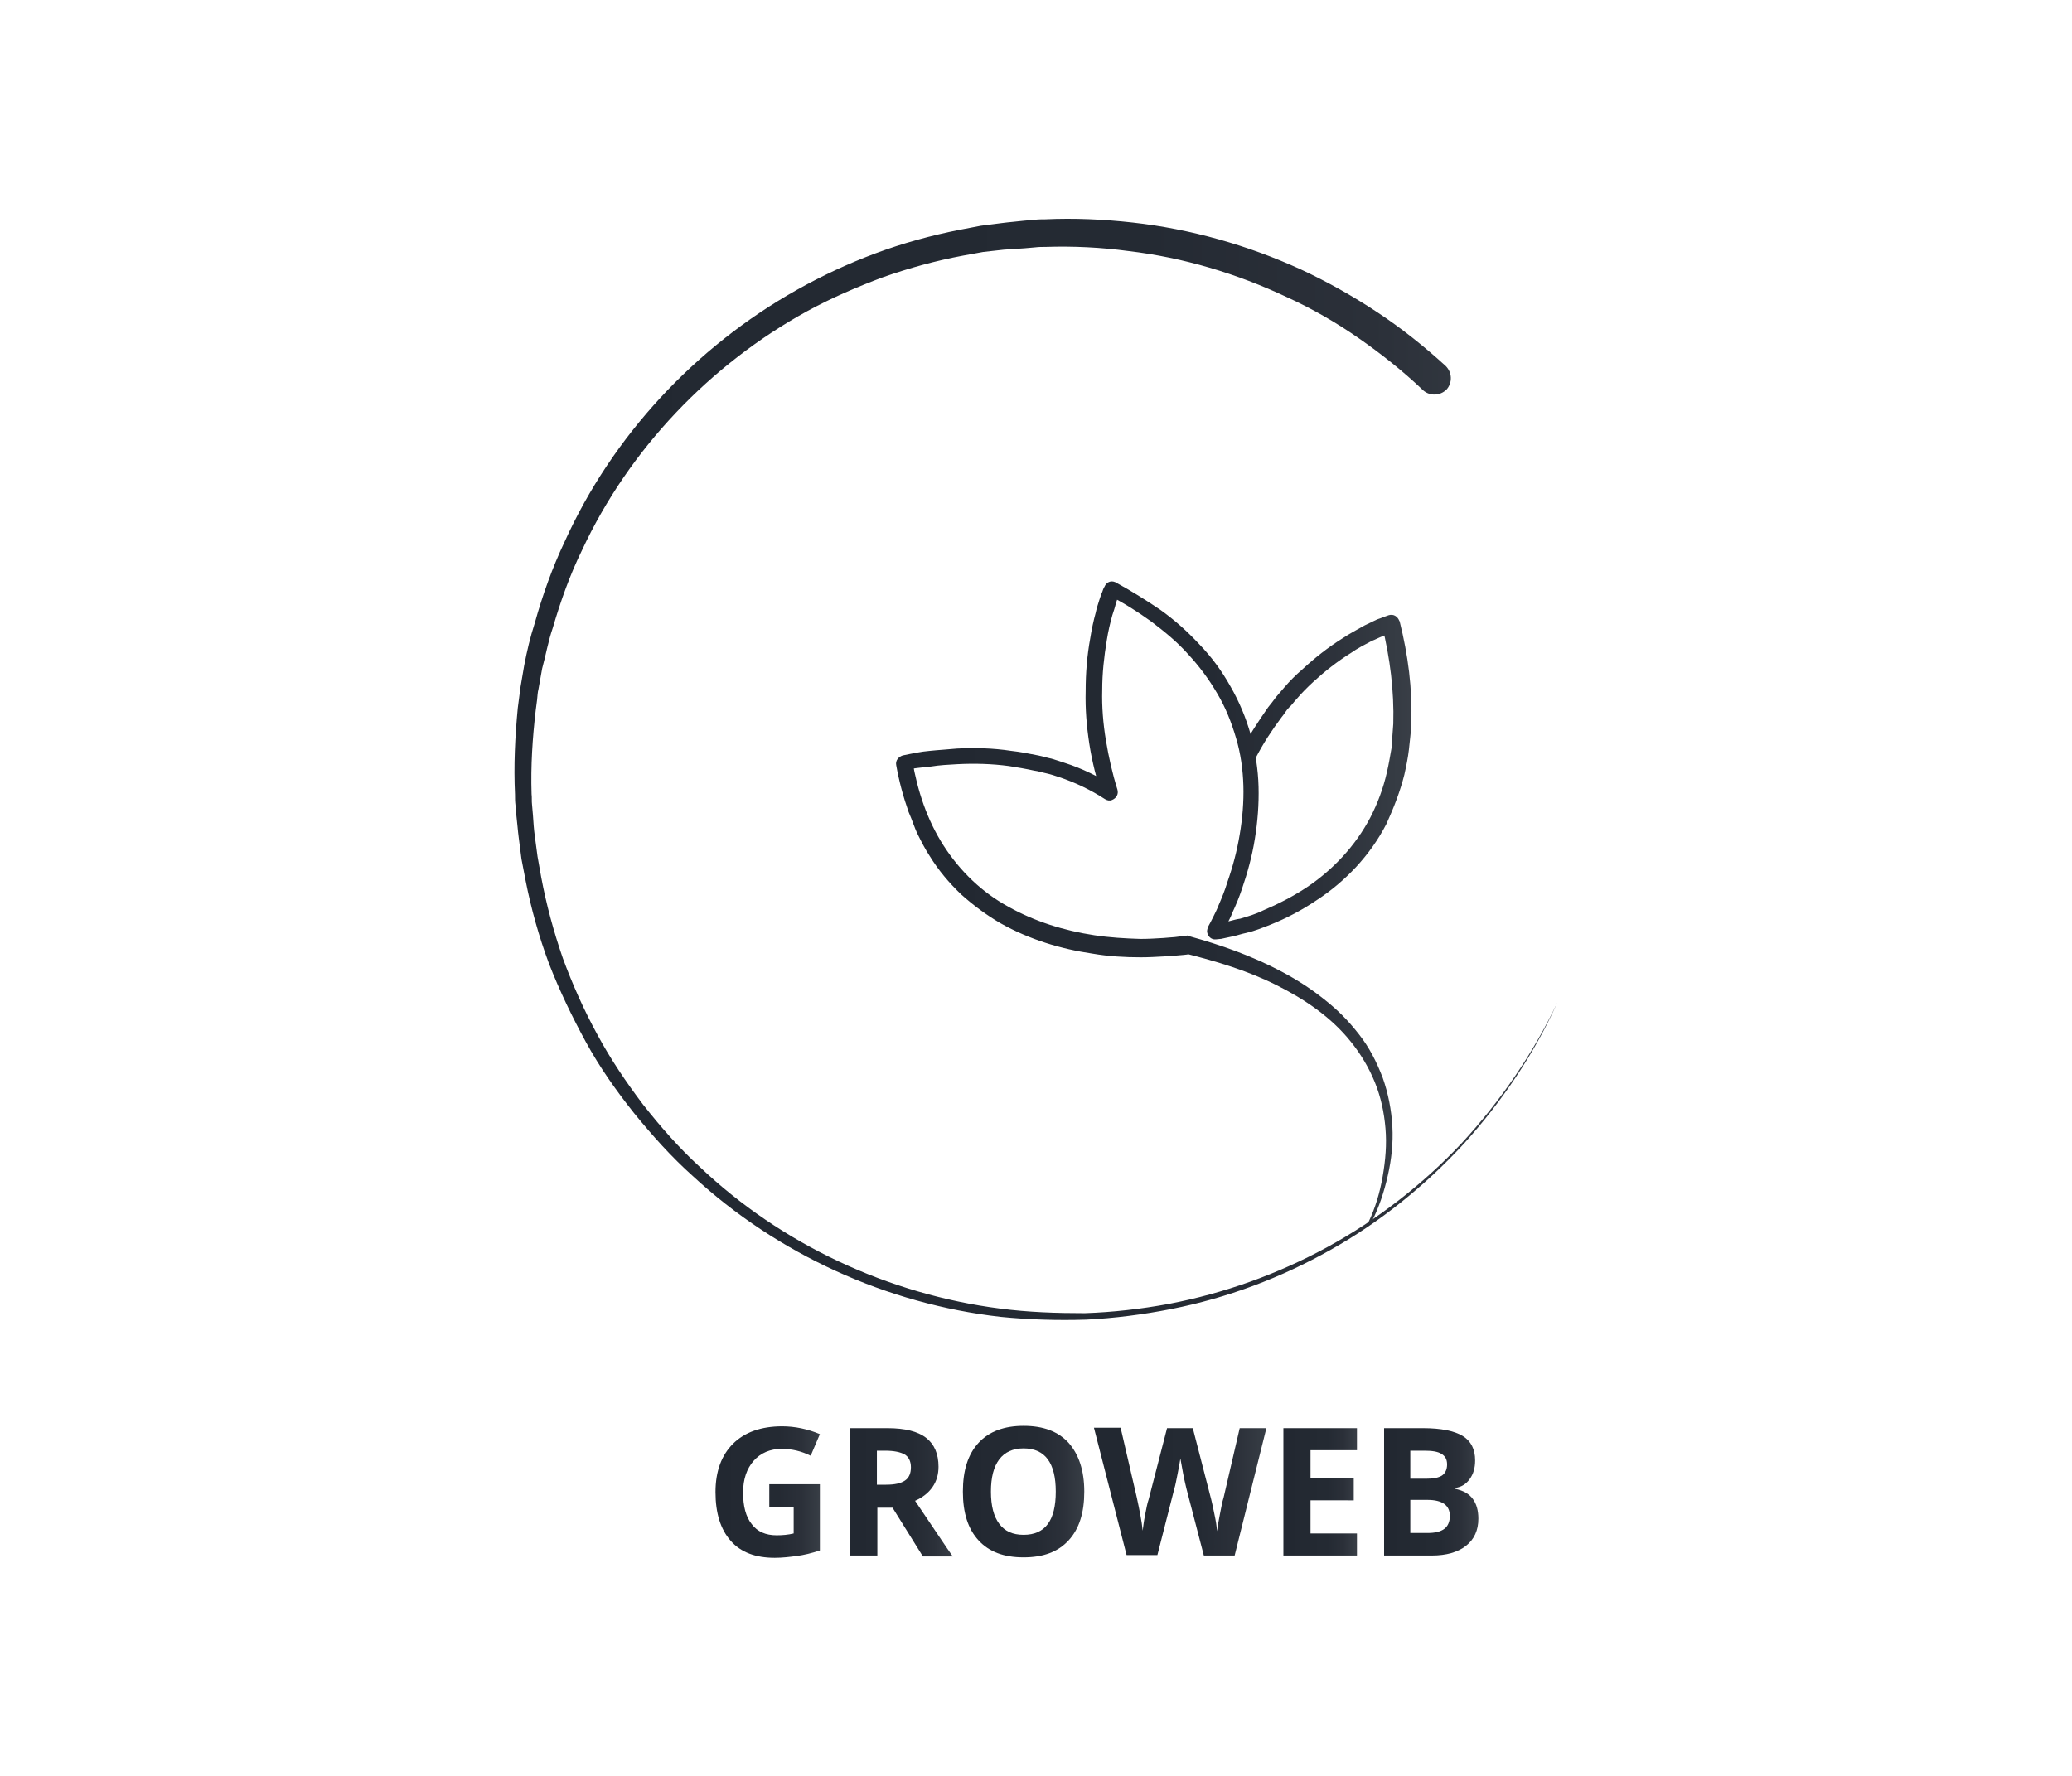 <?xml version="1.0" encoding="utf-8"?>
<!-- Generator: Adobe Illustrator 24.0.0, SVG Export Plug-In . SVG Version: 6.00 Build 0)  -->
<svg version="1.1" id="Capa_1" xmlns="http://www.w3.org/2000/svg" xmlns:xlink="http://www.w3.org/1999/xlink" x="0px" y="0px"
	 viewBox="0 0 450.6 386.3" style="enable-background:new 0 0 450.6 386.3;" xml:space="preserve">
<style type="text/css">
	.st0{fill:url(#SVGID_1_);}
	.st1{fill:url(#SVGID_2_);}
	.st2{fill:url(#SVGID_3_);}
	.st3{fill:url(#SVGID_4_);}
	.st4{fill:url(#SVGID_5_);}
	.st5{fill:url(#SVGID_6_);}
	.st6{fill:url(#SVGID_7_);}
	.st7{fill:url(#SVGID_8_);}
</style>
<g>
	<g>
		<g>
			<linearGradient id="SVGID_1_" gradientUnits="userSpaceOnUse" x1="111.907" y1="167.269" x2="338.731" y2="167.269">
				<stop  offset="0" style="stop-color:#222831"/>
				<stop  offset="0.604" style="stop-color:#242A33"/>
				<stop  offset="0.822" style="stop-color:#2B3039"/>
				<stop  offset="0.976" style="stop-color:#363C44"/>
				<stop  offset="1" style="stop-color:#393E46"/>
			</linearGradient>
			<path class="st0" d="M338.7,218c-5.1,11.3-12.1,21.6-20.4,30.8c-8.4,9.1-18.2,17-28.9,23c-10.8,6.1-22.5,10.5-34.7,12.9
				c-6.1,1.2-12.3,2-18.5,2.3c-6.2,0.2-12.5,0-18.6-0.6c-24.7-2.8-48.5-13.6-66.9-30.6c-4.7-4.2-8.8-8.8-12.8-13.7
				c-3.9-4.9-7.5-10-10.5-15.5s-5.7-11.1-8-17c-2.2-5.9-3.9-12-5.1-18.1l-0.9-4.7l-0.6-4.7c-0.2-1.5-0.3-3.1-0.5-4.7l-0.2-2.3
				c-0.1-0.8-0.1-1.5-0.1-2.3c-0.3-6.3,0-12.5,0.6-18.8l0.3-2.3c0.1-0.8,0.2-1.5,0.3-2.3l0.8-4.7c0.6-3.1,1.3-6.1,2.3-9.2
				c1.7-6.1,3.8-12,6.5-17.7c10.4-23,28.4-42.3,50.4-54.7c5.5-3.1,11.3-5.8,17.2-8c5.9-2.2,12.1-3.9,18.2-5.1l4.7-0.9l4.7-0.6
				c1.5-0.2,3.1-0.3,4.7-0.5l2.3-0.2c0.8-0.1,1.6-0.1,2.3-0.1c6.3-0.3,12.7,0,19,0.7c12.6,1.4,25,4.9,36.6,10.2
				c5.8,2.7,11.3,5.8,16.6,9.3c5.3,3.5,10.3,7.5,14.9,11.7c1.4,1.4,1.5,3.6,0.2,5.1c-1.4,1.4-3.6,1.5-5.1,0.2l0,0l-0.1-0.1
				c-4.3-4.1-9.1-7.9-14-11.3s-10.1-6.4-15.6-8.9c-10.8-5.1-22.5-8.6-34.4-10c-5.9-0.8-12-1.1-18-0.9c-0.8,0-1.5,0-2.3,0.1l-2.3,0.2
				c-1.5,0.1-3,0.2-4.5,0.3l-4.5,0.5l-4.4,0.8c-5.9,1.1-11.7,2.7-17.4,4.7c-5.6,2.1-11.2,4.5-16.5,7.4c-21.1,11.6-38.7,30-48.9,51.9
				c-2.7,5.5-4.7,11.2-6.4,17c-1,2.9-1.5,5.9-2.3,8.8l-0.8,4.5c-0.2,0.7-0.2,1.5-0.3,2.3l-0.3,2.3c-0.7,6-1.1,12.1-0.9,18.2
				c0.1,0.8,0,1.5,0.1,2.3l0.2,2.3c0.1,1.5,0.2,3.1,0.4,4.5l0.6,4.5l0.8,4.5c1.1,5.9,2.7,11.8,4.7,17.6c2.1,5.7,4.6,11.3,7.5,16.6
				c2.9,5.4,6.3,10.4,10,15.3c3.8,4.8,7.8,9.4,12.3,13.5c17.7,16.8,41,27.7,65.3,30.8c6.1,0.8,12.2,1,18.4,1
				c6.1-0.2,12.2-0.9,18.2-2c12.1-2.3,23.8-6.5,34.6-12.4c10.8-5.9,20.7-13.6,29.1-22.5C326.4,239.4,333.4,229.1,338.7,218z"/>
		</g>
		<g>
			<linearGradient id="SVGID_2_" gradientUnits="userSpaceOnUse" x1="195.101" y1="196.178" x2="306.805" y2="196.178">
				<stop  offset="0" style="stop-color:#222831"/>
				<stop  offset="0.604" style="stop-color:#242A33"/>
				<stop  offset="0.822" style="stop-color:#2B3039"/>
				<stop  offset="0.976" style="stop-color:#363C44"/>
				<stop  offset="1" style="stop-color:#393E46"/>
			</linearGradient>
			<path class="st1" d="M297.6,265.8c1.5-3.1,2.5-6.5,3.1-10s0.9-6.9,0.6-10.4s-1-6.8-2.3-10c-1.3-3.2-3.1-6.2-5.2-8.8
				c-4.3-5.4-10.1-9.3-16.3-12.4c-6.2-3.1-12.9-5.1-19.6-6.8l0.8,0.1l0,0c-1,0.2-1.8,0.2-2.7,0.3c-0.9,0.1-1.8,0.2-2.7,0.2
				c-1.8,0.1-3.5,0.2-5.2,0.2c-3.5,0-7-0.2-10.5-0.8c-6.9-1-13.8-3.1-20-6.6c-3.1-1.8-5.9-3.9-8.6-6.3c-2.6-2.5-4.9-5.2-6.8-8.3
				c-1-1.5-1.8-3.1-2.6-4.7c-0.4-0.8-0.7-1.6-1-2.4c-0.3-0.8-0.6-1.6-1-2.5c-1.2-3.4-2.1-6.8-2.7-10.2l0,0c-0.2-1,0.5-1.8,1.4-2.1
				c1-0.2,1.9-0.4,3-0.6c1-0.2,1.9-0.3,2.9-0.4c1.9-0.2,3.9-0.3,5.9-0.5c3.9-0.2,7.9-0.1,11.8,0.5c1.9,0.2,3.9,0.6,5.9,1
				c1,0.2,1.9,0.5,2.9,0.7c1,0.3,1.9,0.6,2.8,0.9c3.8,1.2,7.4,3,10.8,5.1l-2.7,2.1c-1.1-3.6-2.1-7.4-2.7-11.3s-0.9-7.6-0.8-11.5
				c0-3.9,0.3-7.7,1-11.5c0.3-1.9,0.7-3.8,1.2-5.6c0.2-1,0.5-1.8,0.8-2.8c0.2-0.5,0.3-1,0.5-1.4c0.2-0.4,0.3-1,0.6-1.4
				c0.4-1,1.4-1.4,2.3-1c0.1,0,0.1,0.1,0.2,0.1l0,0c3.3,1.8,6.5,3.8,9.6,5.9c3.1,2.2,5.9,4.7,8.5,7.5c2.7,2.8,4.9,5.8,6.8,9.2
				c1.9,3.3,3.4,6.9,4.4,10.5c1,3.7,1.6,7.5,1.7,11.3c0.1,3.8-0.2,7.6-0.8,11.3c-0.6,3.8-1.6,7.4-2.8,10.9c-0.6,1.8-1.3,3.5-2.1,5.2
				c-0.3,0.9-0.8,1.7-1.2,2.6s-0.8,1.7-1.4,2.6l-1.6-2.7l1-0.1h-0.2c0.8-0.1,1.7-0.3,2.5-0.5c0.9-0.2,1.7-0.5,2.6-0.6
				c1.7-0.5,3.4-1,5-1.8c3.3-1.4,6.4-3,9.3-4.9c5.9-3.9,10.8-9.2,14-15.3c1.6-3.1,2.8-6.3,3.6-9.8c0.4-1.7,0.7-3.5,1-5.2
				c0.2-0.9,0.2-1.8,0.2-2.7c0.1-0.9,0.1-1.8,0.2-2.7c0.2-7.1-0.7-14.2-2.4-21.2l2.3,1.3c-0.3,0.1-0.8,0.2-1.1,0.4
				c-0.4,0.2-0.8,0.3-1.2,0.5c-0.8,0.3-1.5,0.7-2.3,1c-1.5,0.8-3.1,1.6-4.5,2.6c-2.9,1.8-5.7,4-8.2,6.3c-1.3,1.2-2.5,2.4-3.6,3.7
				c-0.6,0.6-1.1,1.4-1.7,1.9c-0.6,0.6-1,1.4-1.6,2.1c-2.1,2.8-4,5.7-5.6,8.8l-3.2-1.7c1.8-3.2,3.8-6.3,5.9-9.3
				c0.6-0.7,1.1-1.4,1.7-2.2c0.6-0.7,1.2-1.4,1.8-2.1c1.2-1.4,2.5-2.7,3.9-3.9c2.7-2.5,5.6-4.8,8.8-6.8c1.5-1,3.2-1.9,4.8-2.8
				c0.8-0.4,1.7-0.8,2.5-1.2c0.4-0.2,0.9-0.3,1.3-0.5c0.5-0.2,0.9-0.3,1.4-0.5c1-0.3,1.9,0.2,2.3,1.2c0,0.1,0,0.1,0.1,0.1v0.1
				c1.8,7.2,2.8,14.6,2.5,22.2c0,1-0.1,1.8-0.2,2.8c-0.1,1-0.2,1.8-0.3,2.8c-0.2,1.8-0.6,3.7-1,5.5c-0.9,3.6-2.3,7.2-3.9,10.7
				c-3.5,6.8-8.9,12.5-15.2,16.6c-3.1,2.1-6.5,3.9-10,5.3c-1.8,0.7-3.5,1.4-5.3,1.8c-1,0.2-1.8,0.5-2.7,0.7c-1,0.2-1.8,0.4-2.8,0.6
				c-0.1,0-0.1,0-0.1,0l0,0l-1,0.1c-1,0.1-1.8-0.7-1.9-1.7c0-0.3,0.1-0.7,0.2-1l0,0c0.4-0.7,0.8-1.5,1.2-2.3
				c0.4-0.8,0.8-1.6,1.1-2.4c0.7-1.6,1.4-3.3,1.9-5c1.2-3.4,2.1-6.8,2.7-10.4c0.6-3.5,0.9-7.1,0.8-10.6c-0.1-3.5-0.6-7.1-1.6-10.4
				c-1-3.4-2.3-6.7-4.1-9.7c-1.8-3.1-3.9-5.9-6.3-8.5c-2.4-2.7-5.1-4.9-8-7.1c-2.9-2.1-5.9-4-9.2-5.7l2.5-0.9
				c-0.2,0.3-0.3,0.8-0.5,1.2c-0.2,0.4-0.3,0.8-0.5,1.3c-0.2,0.9-0.5,1.8-0.8,2.7c-0.5,1.8-0.9,3.5-1.2,5.4c-0.6,3.6-1,7.2-1,10.9
				c-0.1,3.6,0.2,7.3,0.8,10.9s1.4,7.2,2.5,10.7c0.3,1-0.2,1.9-1.2,2.3c-0.5,0.2-1,0.1-1.5-0.2l0,0c-3.1-2-6.4-3.6-10-4.8
				c-0.9-0.3-1.8-0.6-2.7-0.8c-1-0.2-1.8-0.5-2.7-0.6c-1.8-0.4-3.6-0.7-5.5-1c-3.7-0.5-7.5-0.6-11.3-0.4c-1.8,0.1-3.8,0.2-5.6,0.5
				c-1,0.1-1.8,0.2-2.8,0.3s-1.8,0.3-2.7,0.5l1.4-2.1c1.1,6.5,3.2,12.9,6.8,18.5s8.4,10.2,14.1,13.3c5.7,3.2,12.1,5.2,18.7,6.2
				c3.3,0.5,6.7,0.7,10,0.8c1.7,0,3.4-0.1,5-0.2c0.8-0.1,1.6-0.1,2.5-0.2s1.7-0.2,2.4-0.3l0,0h0.1c0.2-0.1,0.5,0,0.6,0.1
				c6.9,1.9,13.7,4.3,20.1,7.7c3.2,1.7,6.2,3.6,9.1,5.9c1.4,1.1,2.8,2.3,4.1,3.6s2.5,2.7,3.6,4.1c2.3,2.9,3.9,6.1,5.2,9.5
				c1.2,3.4,1.9,7,2.1,10.6c0.2,3.6-0.2,7.2-1,10.7c-0.8,3.5-1.9,6.9-3.5,10L297.6,265.8z"/>
		</g>
	</g>
	<g>
		<linearGradient id="SVGID_3_" gradientUnits="userSpaceOnUse" x1="155.562" y1="324.457" x2="178.333" y2="324.457">
			<stop  offset="0" style="stop-color:#222831"/>
			<stop  offset="0.604" style="stop-color:#242A33"/>
			<stop  offset="0.822" style="stop-color:#2B3039"/>
			<stop  offset="0.976" style="stop-color:#363C44"/>
			<stop  offset="1" style="stop-color:#393E46"/>
		</linearGradient>
		<path class="st2" d="M167.3,322.8h11v14.4c-1.8,0.6-3.5,1-5,1.2s-3.2,0.4-4.8,0.4c-4.2,0-7.4-1.2-9.6-3.7c-2.2-2.5-3.3-6-3.3-10.6
			c0-4.5,1.3-8,3.8-10.5s6.1-3.8,10.7-3.8c2.8,0,5.6,0.6,8.2,1.7l-2,4.7c-2-1-4.1-1.5-6.3-1.5c-2.5,0-4.6,0.9-6.1,2.6
			c-1.5,1.7-2.3,4-2.3,6.9c0,3,0.6,5.3,1.9,6.9c1.2,1.6,3,2.4,5.4,2.4c1.2,0,2.5-0.1,3.7-0.4v-5.8h-5.3V322.8z"/>
		<linearGradient id="SVGID_4_" gradientUnits="userSpaceOnUse" x1="184.937" y1="324.466" x2="207.102" y2="324.466">
			<stop  offset="0" style="stop-color:#222831"/>
			<stop  offset="0.604" style="stop-color:#242A33"/>
			<stop  offset="0.822" style="stop-color:#2B3039"/>
			<stop  offset="0.976" style="stop-color:#363C44"/>
			<stop  offset="1" style="stop-color:#393E46"/>
		</linearGradient>
		<path class="st3" d="M190.8,327.7v10.6h-5.9v-27.7h8.1c3.8,0,6.6,0.7,8.4,2.1s2.7,3.5,2.7,6.3c0,1.6-0.4,3.1-1.3,4.4
			c-0.9,1.3-2.2,2.3-3.8,3c4.2,6.2,6.9,10.3,8.2,12.1h-6.5l-6.6-10.6H190.8z M190.8,322.9h1.9c1.9,0,3.2-0.3,4.1-0.9
			c0.9-0.6,1.3-1.6,1.3-2.9c0-1.3-0.5-2.3-1.4-2.8s-2.3-0.8-4.2-0.8h-1.8V322.9z"/>
		<linearGradient id="SVGID_5_" gradientUnits="userSpaceOnUse" x1="209.36" y1="324.438" x2="235.775" y2="324.438">
			<stop  offset="0" style="stop-color:#222831"/>
			<stop  offset="0.604" style="stop-color:#242A33"/>
			<stop  offset="0.822" style="stop-color:#2B3039"/>
			<stop  offset="0.976" style="stop-color:#363C44"/>
			<stop  offset="1" style="stop-color:#393E46"/>
		</linearGradient>
		<path class="st4" d="M235.8,324.4c0,4.6-1.1,8.1-3.4,10.6c-2.3,2.5-5.5,3.7-9.8,3.7c-4.3,0-7.5-1.2-9.8-3.7
			c-2.3-2.5-3.4-6-3.4-10.6s1.1-8.1,3.4-10.6s5.6-3.7,9.8-3.7c4.3,0,7.5,1.2,9.8,3.7C234.6,316.3,235.8,319.8,235.8,324.4z
			 M215.5,324.4c0,3.1,0.6,5.4,1.8,7c1.2,1.6,2.9,2.4,5.3,2.4c4.7,0,7-3.1,7-9.4c0-6.2-2.3-9.4-7-9.4c-2.3,0-4.1,0.8-5.3,2.4
			C216.1,319,215.5,321.3,215.5,324.4z"/>
		<linearGradient id="SVGID_6_" gradientUnits="userSpaceOnUse" x1="238.034" y1="324.466" x2="275.607" y2="324.466">
			<stop  offset="0" style="stop-color:#222831"/>
			<stop  offset="0.604" style="stop-color:#242A33"/>
			<stop  offset="0.822" style="stop-color:#2B3039"/>
			<stop  offset="0.976" style="stop-color:#363C44"/>
			<stop  offset="1" style="stop-color:#393E46"/>
		</linearGradient>
		<path class="st5" d="M268.5,338.3h-6.7l-3.8-14.6c-0.1-0.5-0.4-1.6-0.7-3.2c-0.3-1.6-0.5-2.7-0.6-3.3c-0.1,0.7-0.3,1.8-0.6,3.3
			c-0.3,1.5-0.5,2.6-0.7,3.2l-3.7,14.5h-6.7l-7.1-27.7h5.8l3.5,15.1c0.6,2.8,1.1,5.2,1.3,7.3c0.1-0.7,0.2-1.8,0.5-3.3
			c0.3-1.5,0.5-2.7,0.8-3.5l4-15.5h5.6l4,15.5c0.2,0.7,0.4,1.8,0.7,3.2c0.3,1.4,0.5,2.7,0.6,3.7c0.1-1,0.3-2.2,0.6-3.7
			c0.3-1.5,0.5-2.7,0.8-3.6l3.5-15.1h5.8L268.5,338.3z"/>
		<linearGradient id="SVGID_7_" gradientUnits="userSpaceOnUse" x1="279.099" y1="324.466" x2="295.077" y2="324.466">
			<stop  offset="0" style="stop-color:#222831"/>
			<stop  offset="0.604" style="stop-color:#242A33"/>
			<stop  offset="0.822" style="stop-color:#2B3039"/>
			<stop  offset="0.976" style="stop-color:#363C44"/>
			<stop  offset="1" style="stop-color:#393E46"/>
		</linearGradient>
		<path class="st6" d="M295.1,338.3h-16v-27.7h16v4.8H285v6.1h9.4v4.8H285v7.2h10.1V338.3z"/>
		<linearGradient id="SVGID_8_" gradientUnits="userSpaceOnUse" x1="300.864" y1="324.466" x2="321.435" y2="324.466">
			<stop  offset="0" style="stop-color:#222831"/>
			<stop  offset="0.604" style="stop-color:#242A33"/>
			<stop  offset="0.822" style="stop-color:#2B3039"/>
			<stop  offset="0.976" style="stop-color:#363C44"/>
			<stop  offset="1" style="stop-color:#393E46"/>
		</linearGradient>
		<path class="st7" d="M300.9,310.6h8.6c3.9,0,6.8,0.6,8.6,1.7c1.8,1.1,2.7,2.9,2.7,5.3c0,1.7-0.4,3-1.2,4.1
			c-0.8,1.1-1.8,1.7-3.1,1.9v0.2c1.8,0.4,3,1.1,3.8,2.2c0.8,1.1,1.2,2.5,1.2,4.3c0,2.5-0.9,4.5-2.7,5.9s-4.3,2.1-7.4,2.1h-10.4
			V310.6z M306.7,321.6h3.4c1.6,0,2.7-0.2,3.5-0.7c0.7-0.5,1.1-1.3,1.1-2.4c0-1.1-0.4-1.8-1.2-2.3c-0.8-0.5-2-0.7-3.7-0.7h-3.1
			V321.6z M306.7,326.2v7.2h3.8c1.6,0,2.8-0.3,3.6-0.9c0.8-0.6,1.2-1.6,1.2-2.8c0-2.3-1.6-3.5-4.9-3.5H306.7z"/>
	</g>
</g>
</svg>
